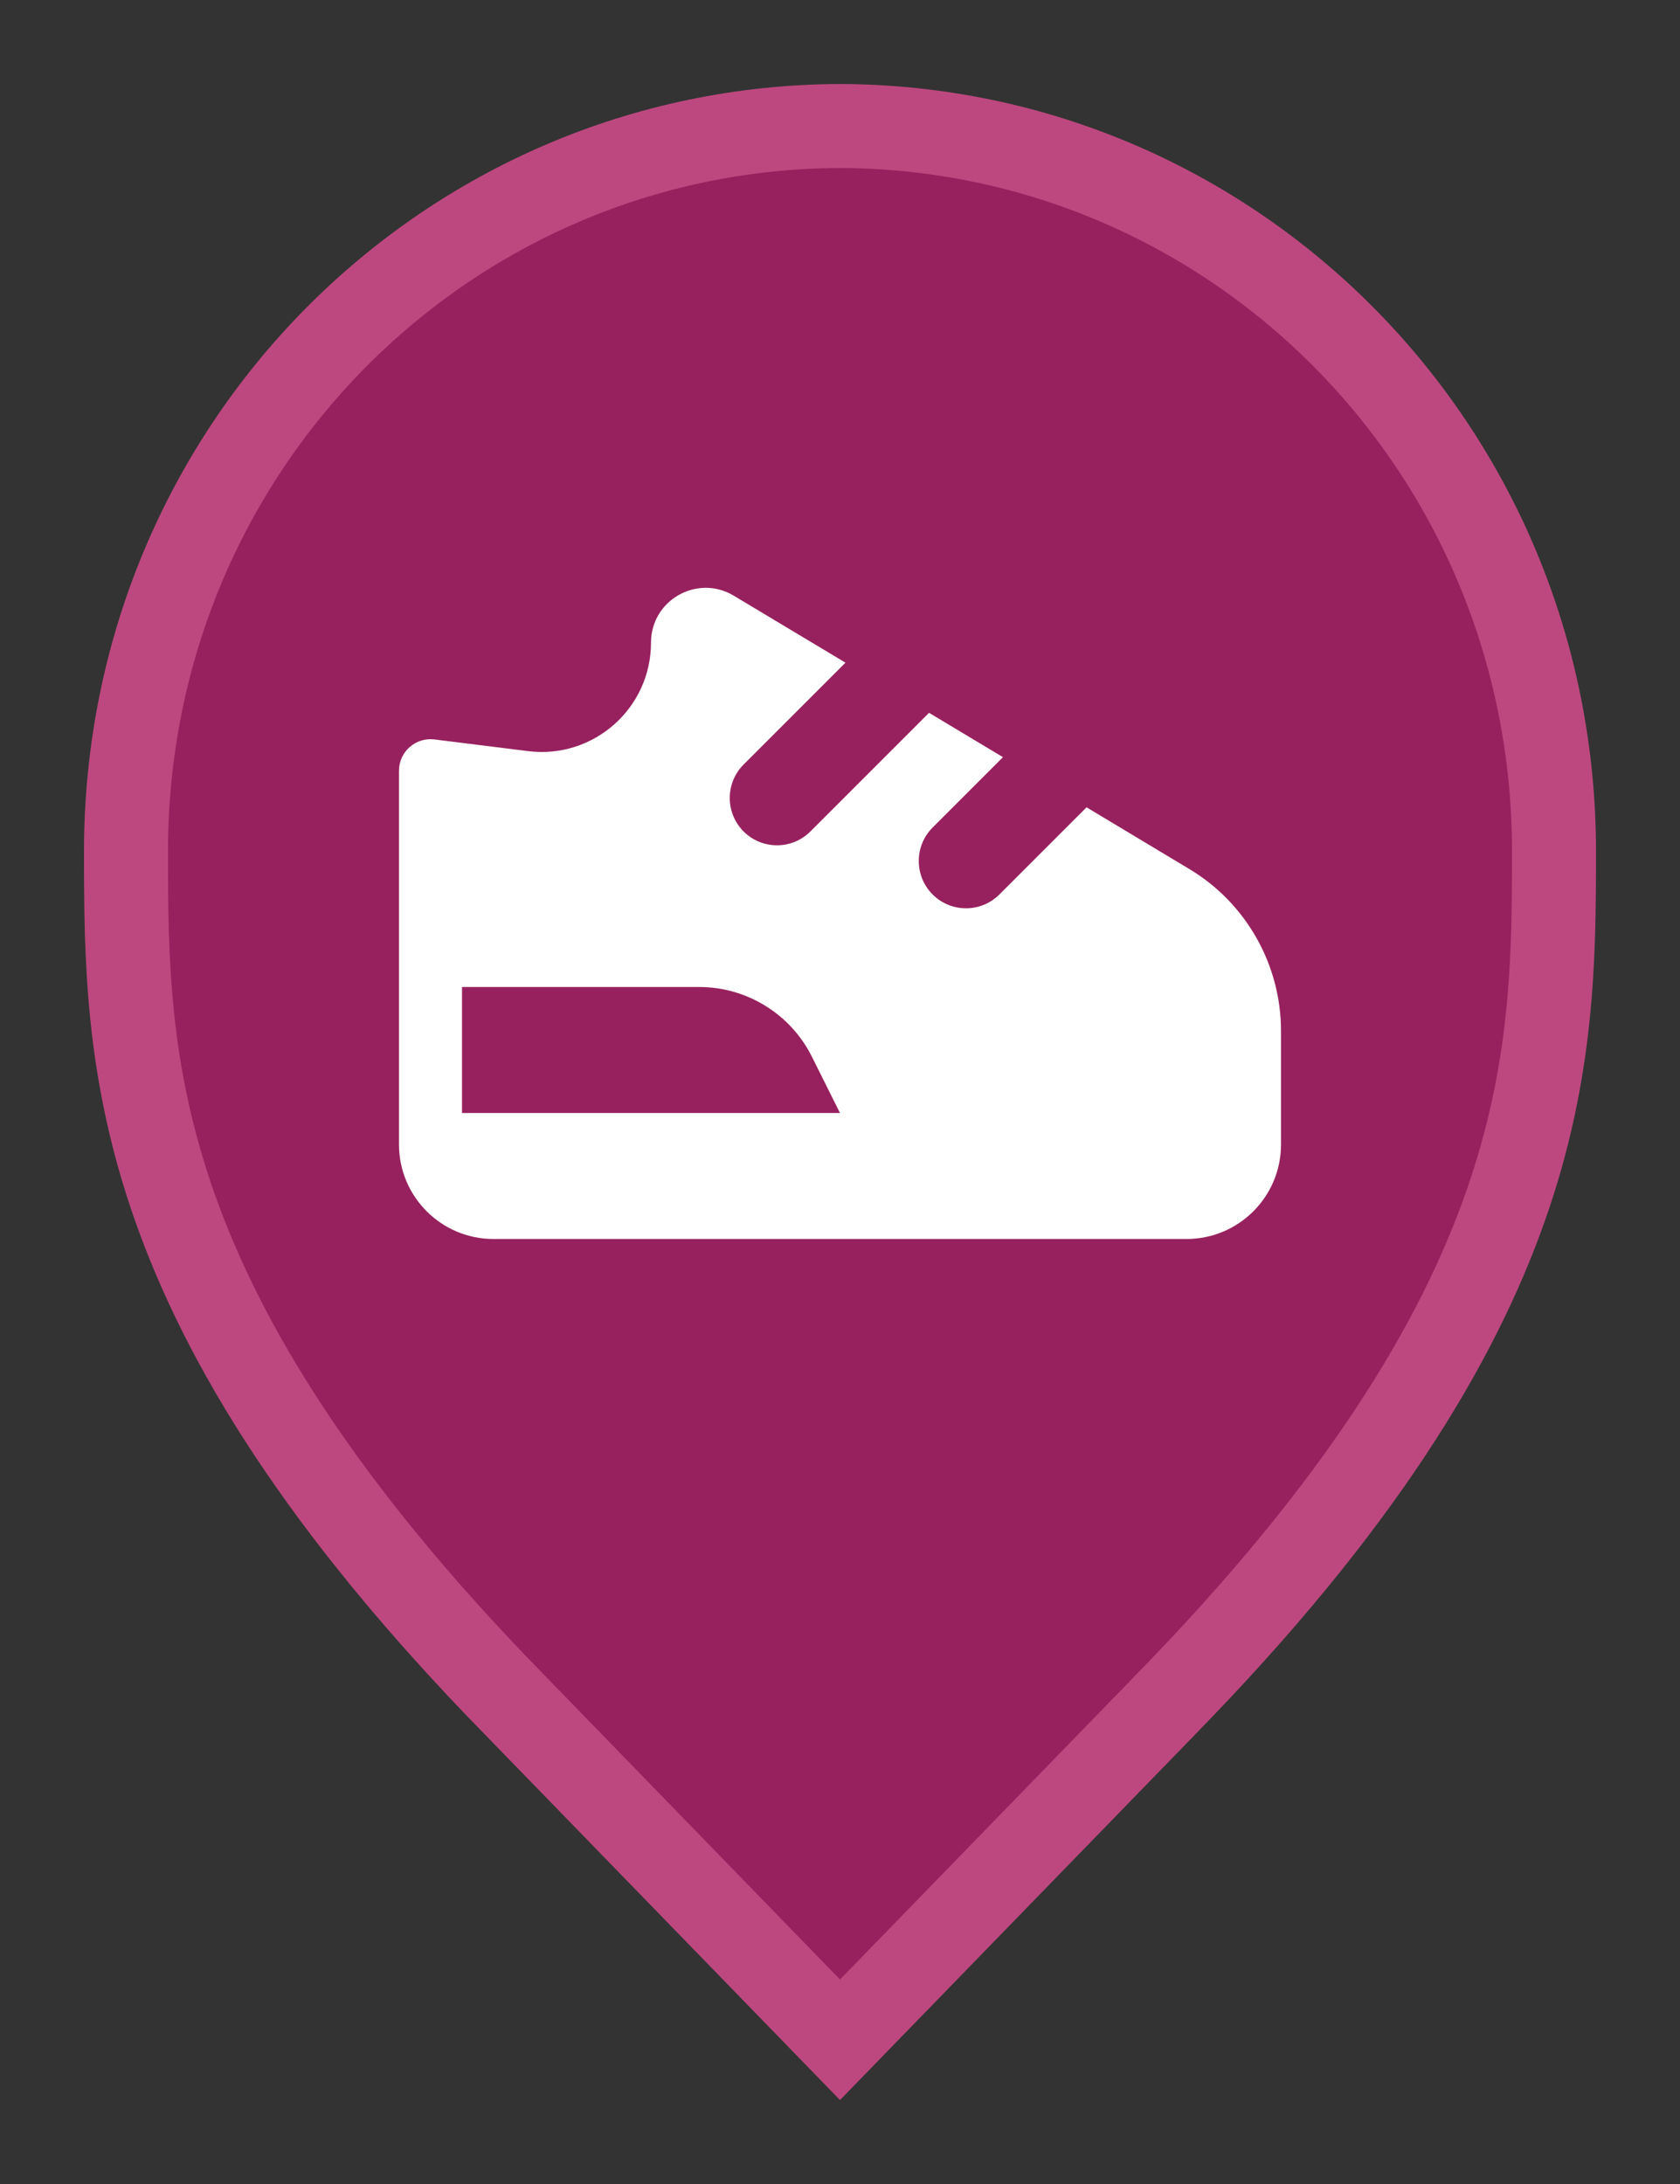 <svg width="20" height="26" viewBox="0 0 20 26" fill="none" xmlns="http://www.w3.org/2000/svg">
<rect x="0" y="0" width="20" height="26" fill="#333333" stroke="none"/>
<path d="M10 24.283L6.136 20.305L6.135 20.304C3.798 17.918 2.651 15.987 2.08 14.368C1.51 12.75 1.5 11.406 1.5 10.136C1.5 5.328 5.324 1.516 10 1.5C14.676 1.516 18.5 5.328 18.5 10.136C18.5 11.406 18.49 12.75 17.92 14.368C17.349 15.987 16.201 17.918 13.865 20.304L13.864 20.306L10 24.283Z" fill="#97215E" stroke="#BD487F"/>
<path fill-rule="evenodd" clip-rule="evenodd" d="M4.75 13.625V9.175C4.75 8.949 4.948 8.775 5.172 8.803L6.286 8.942C7.064 9.039 7.75 8.433 7.75 7.65C7.75 7.144 8.302 6.831 8.736 7.092L10.065 7.889L8.852 9.102C8.633 9.322 8.633 9.678 8.852 9.898C9.072 10.118 9.428 10.118 9.648 9.898L11.06 8.486L11.94 9.014L11.102 9.852C10.883 10.072 10.883 10.428 11.102 10.648C11.322 10.868 11.678 10.868 11.898 10.648L12.935 9.611L14.158 10.345C14.835 10.751 15.25 11.484 15.25 12.274V13.625C15.25 14.247 14.746 14.75 14.125 14.75L5.875 14.75C5.254 14.75 4.75 14.246 4.75 13.625ZM5.5 11.75H8.323C8.891 11.75 9.411 12.071 9.665 12.579L10 13.25H5.5V11.75Z" fill="white"/>
</svg>
